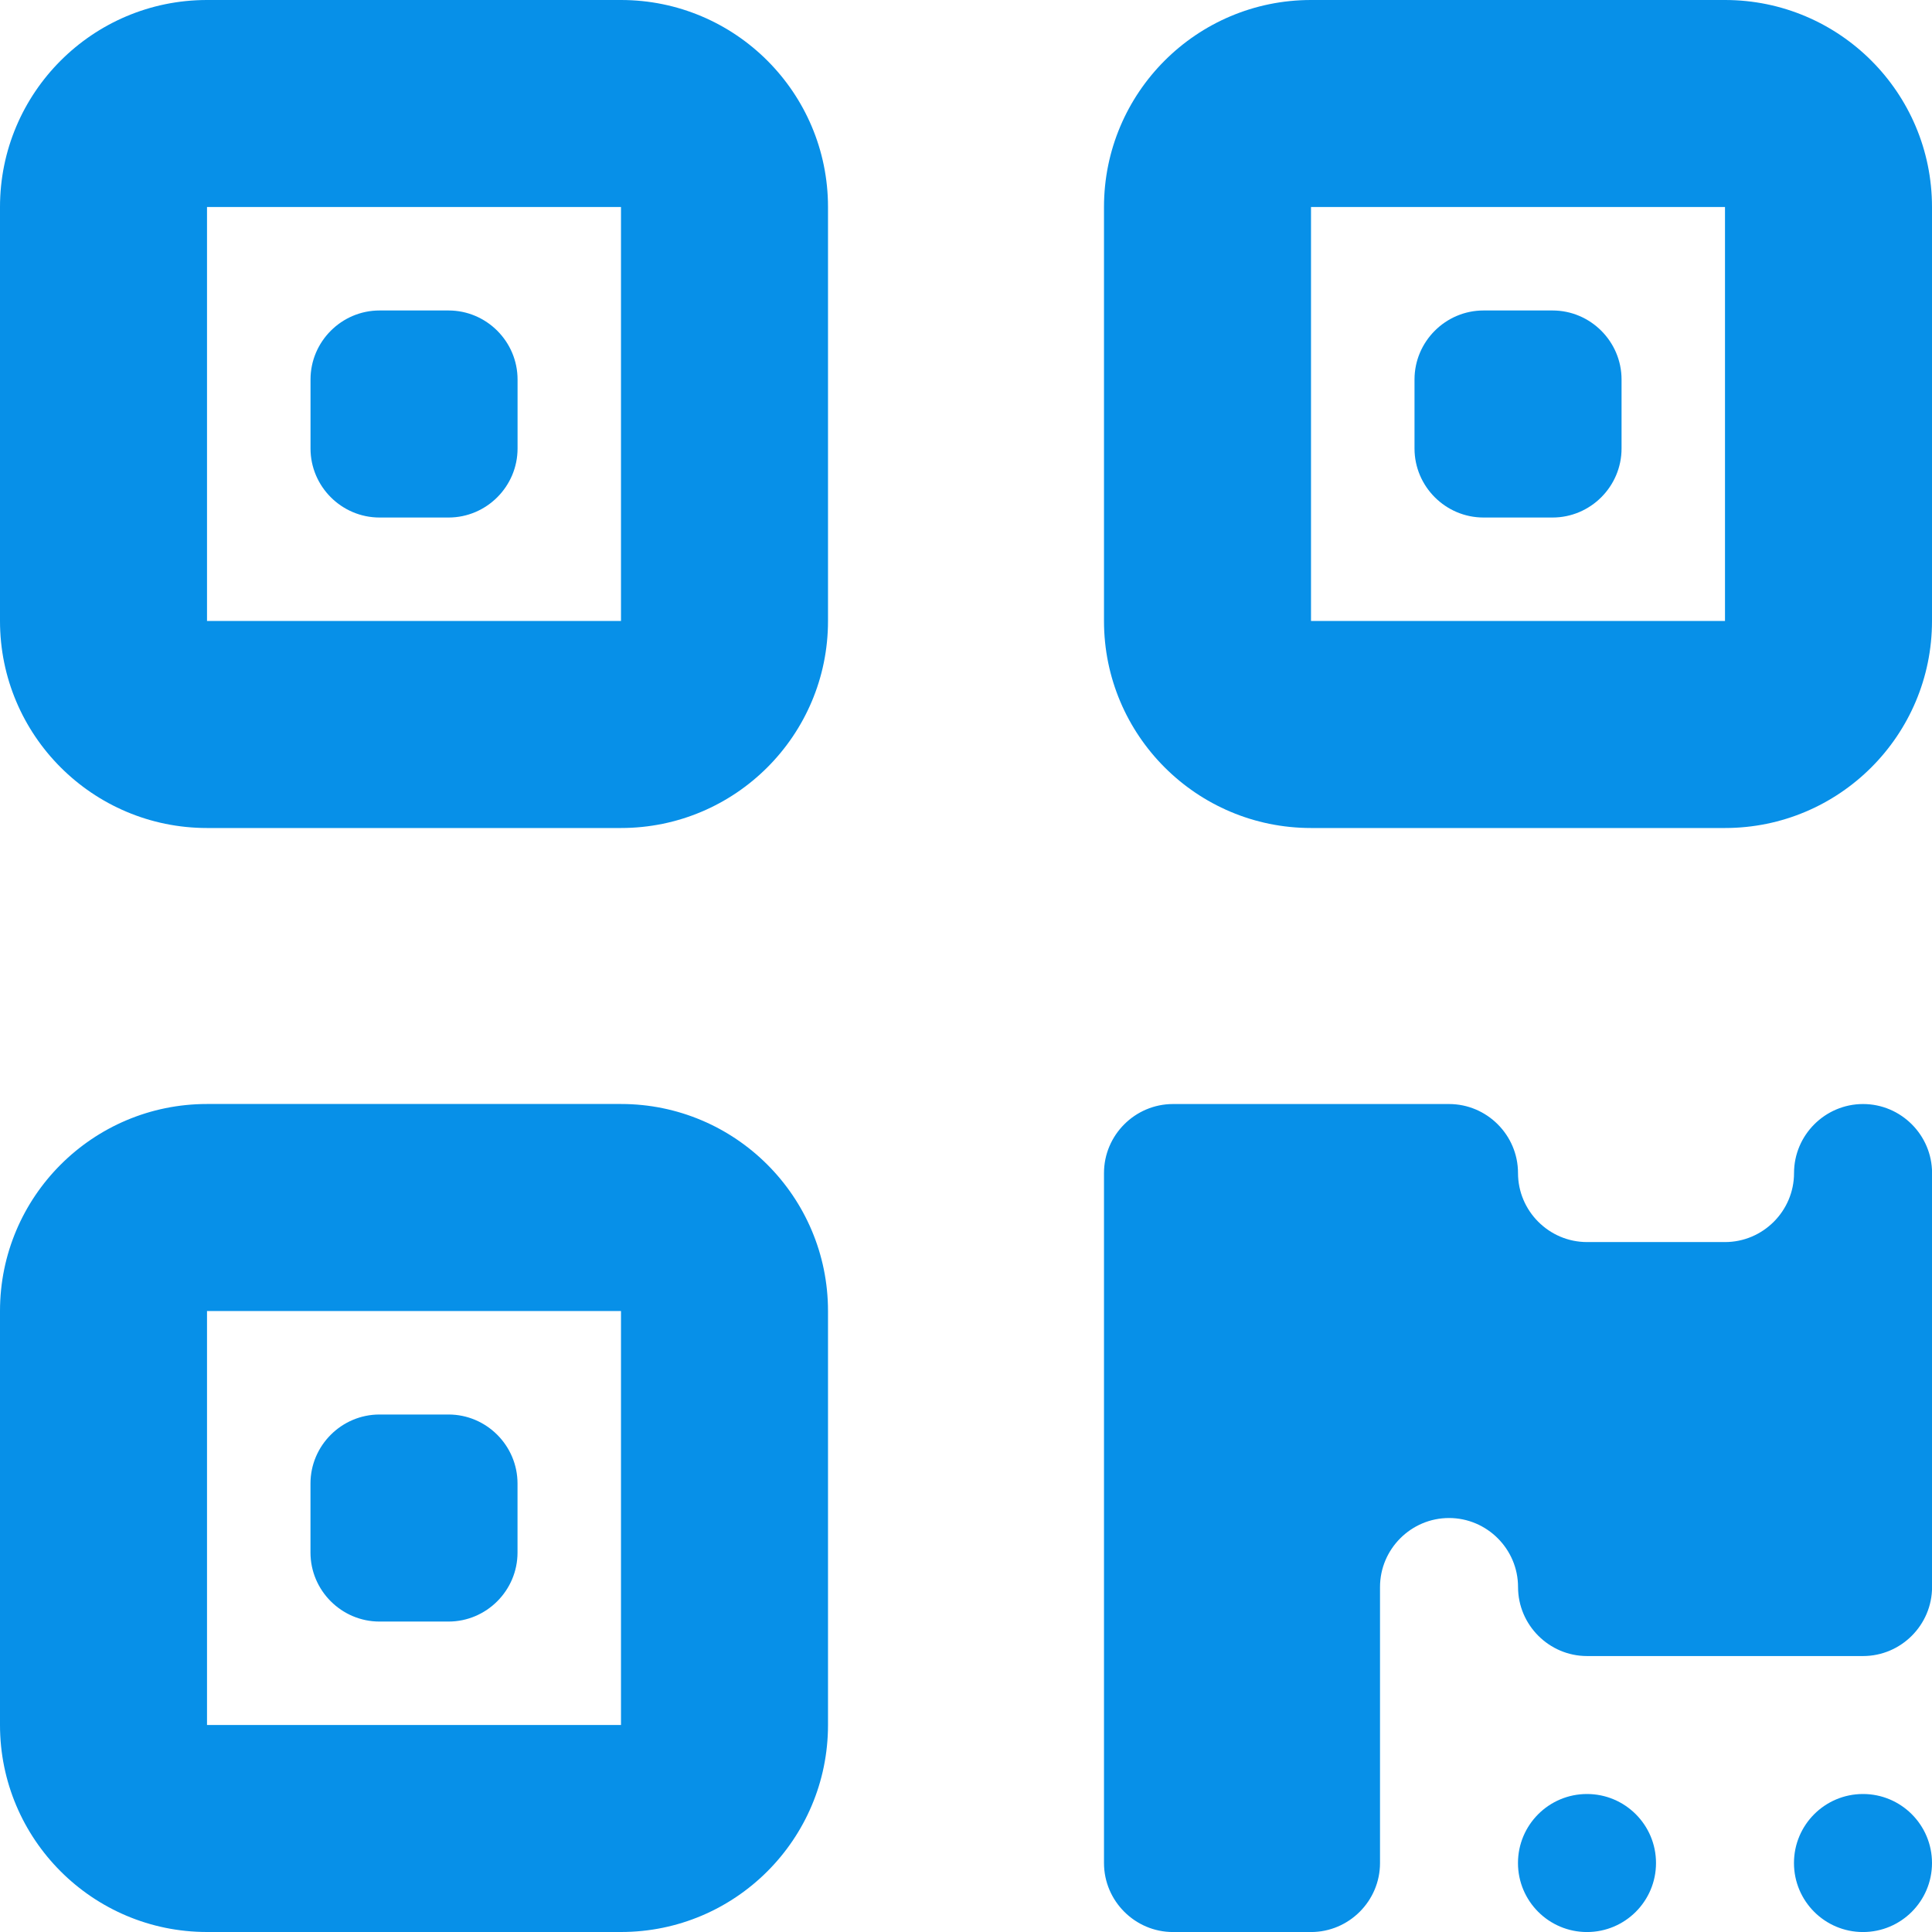 <?xml version="1.0" encoding="UTF-8"?><svg id="Layer_1" xmlns="http://www.w3.org/2000/svg" viewBox="0 0 512 512"><defs><style>.cls-1{fill:none;}.cls-2{fill:#0790e8;}</style></defs><rect class="cls-1" width="512" height="512"/><path class="cls-2" d="M164.57,54.86v109.71H54.86V54.86h109.71ZM54.86,0C24.57,0,0,24.57,0,54.86v109.71c0,30.29,24.57,54.86,54.86,54.86h109.71c30.29,0,54.86-24.57,54.86-54.86V54.86C219.43,24.57,194.86,0,164.57,0H54.86ZM164.57,347.43v109.71H54.86v-109.71h109.71ZM54.86,292.57c-30.29,0-54.86,24.57-54.86,54.86v109.71c0,30.29,24.57,54.86,54.86,54.86h109.71c30.29,0,54.86-24.57,54.86-54.86v-109.71c0-30.29-24.57-54.86-54.86-54.86H54.86ZM347.43,54.86h109.71v109.71h-109.71V54.86ZM292.57,54.86v109.71c0,30.29,24.57,54.86,54.86,54.86h109.71c30.29,0,54.86-24.57,54.86-54.86V54.86C512,24.57,487.43,0,457.14,0h-109.71C317.14,0,292.57,24.57,292.57,54.86ZM82.29,100.57v18.29c0,10.06,8.23,18.29,18.29,18.29h18.29c10.06,0,18.29-8.23,18.29-18.29v-18.29c0-10.06-8.23-18.29-18.29-18.29h-18.29c-10.06,0-18.29,8.23-18.29,18.29ZM100.57,374.86c-10.06,0-18.29,8.23-18.29,18.29v18.29c0,10.06,8.23,18.29,18.29,18.29h18.29c10.06,0,18.29-8.23,18.29-18.29v-18.29c0-10.06-8.23-18.29-18.29-18.29h-18.29ZM374.86,100.57v18.29c0,10.06,8.23,18.29,18.29,18.29h18.29c10.06,0,18.29-8.23,18.29-18.29v-18.29c0-10.06-8.23-18.29-18.29-18.29h-18.29c-10.06,0-18.29,8.23-18.29,18.29ZM292.57,310.86v182.86c0,10.06,8.23,18.29,18.29,18.29h36.57c10.06,0,18.29-8.23,18.29-18.29v-73.14c0-10.06,8.23-18.29,18.29-18.29s18.29,8.23,18.29,18.29,8.23,18.29,18.29,18.29h73.14c10.06,0,18.29-8.23,18.29-18.29v-109.71c0-10.06-8.23-18.29-18.29-18.29s-18.29,8.23-18.29,18.29-8.23,18.29-18.29,18.29h-36.57c-10.06,0-18.29-8.23-18.29-18.29s-8.23-18.29-18.29-18.29h-73.14c-10.06,0-18.29,8.23-18.29,18.29ZM420.57,475.43c-10.1,0-18.29,8.19-18.29,18.29s8.19,18.29,18.29,18.29,18.29-8.19,18.29-18.29-8.19-18.29-18.29-18.29ZM493.71,475.43c-10.1,0-18.29,8.19-18.29,18.29s8.19,18.29,18.29,18.29,18.29-8.19,18.29-18.29-8.19-18.29-18.29-18.29Z"/></svg>